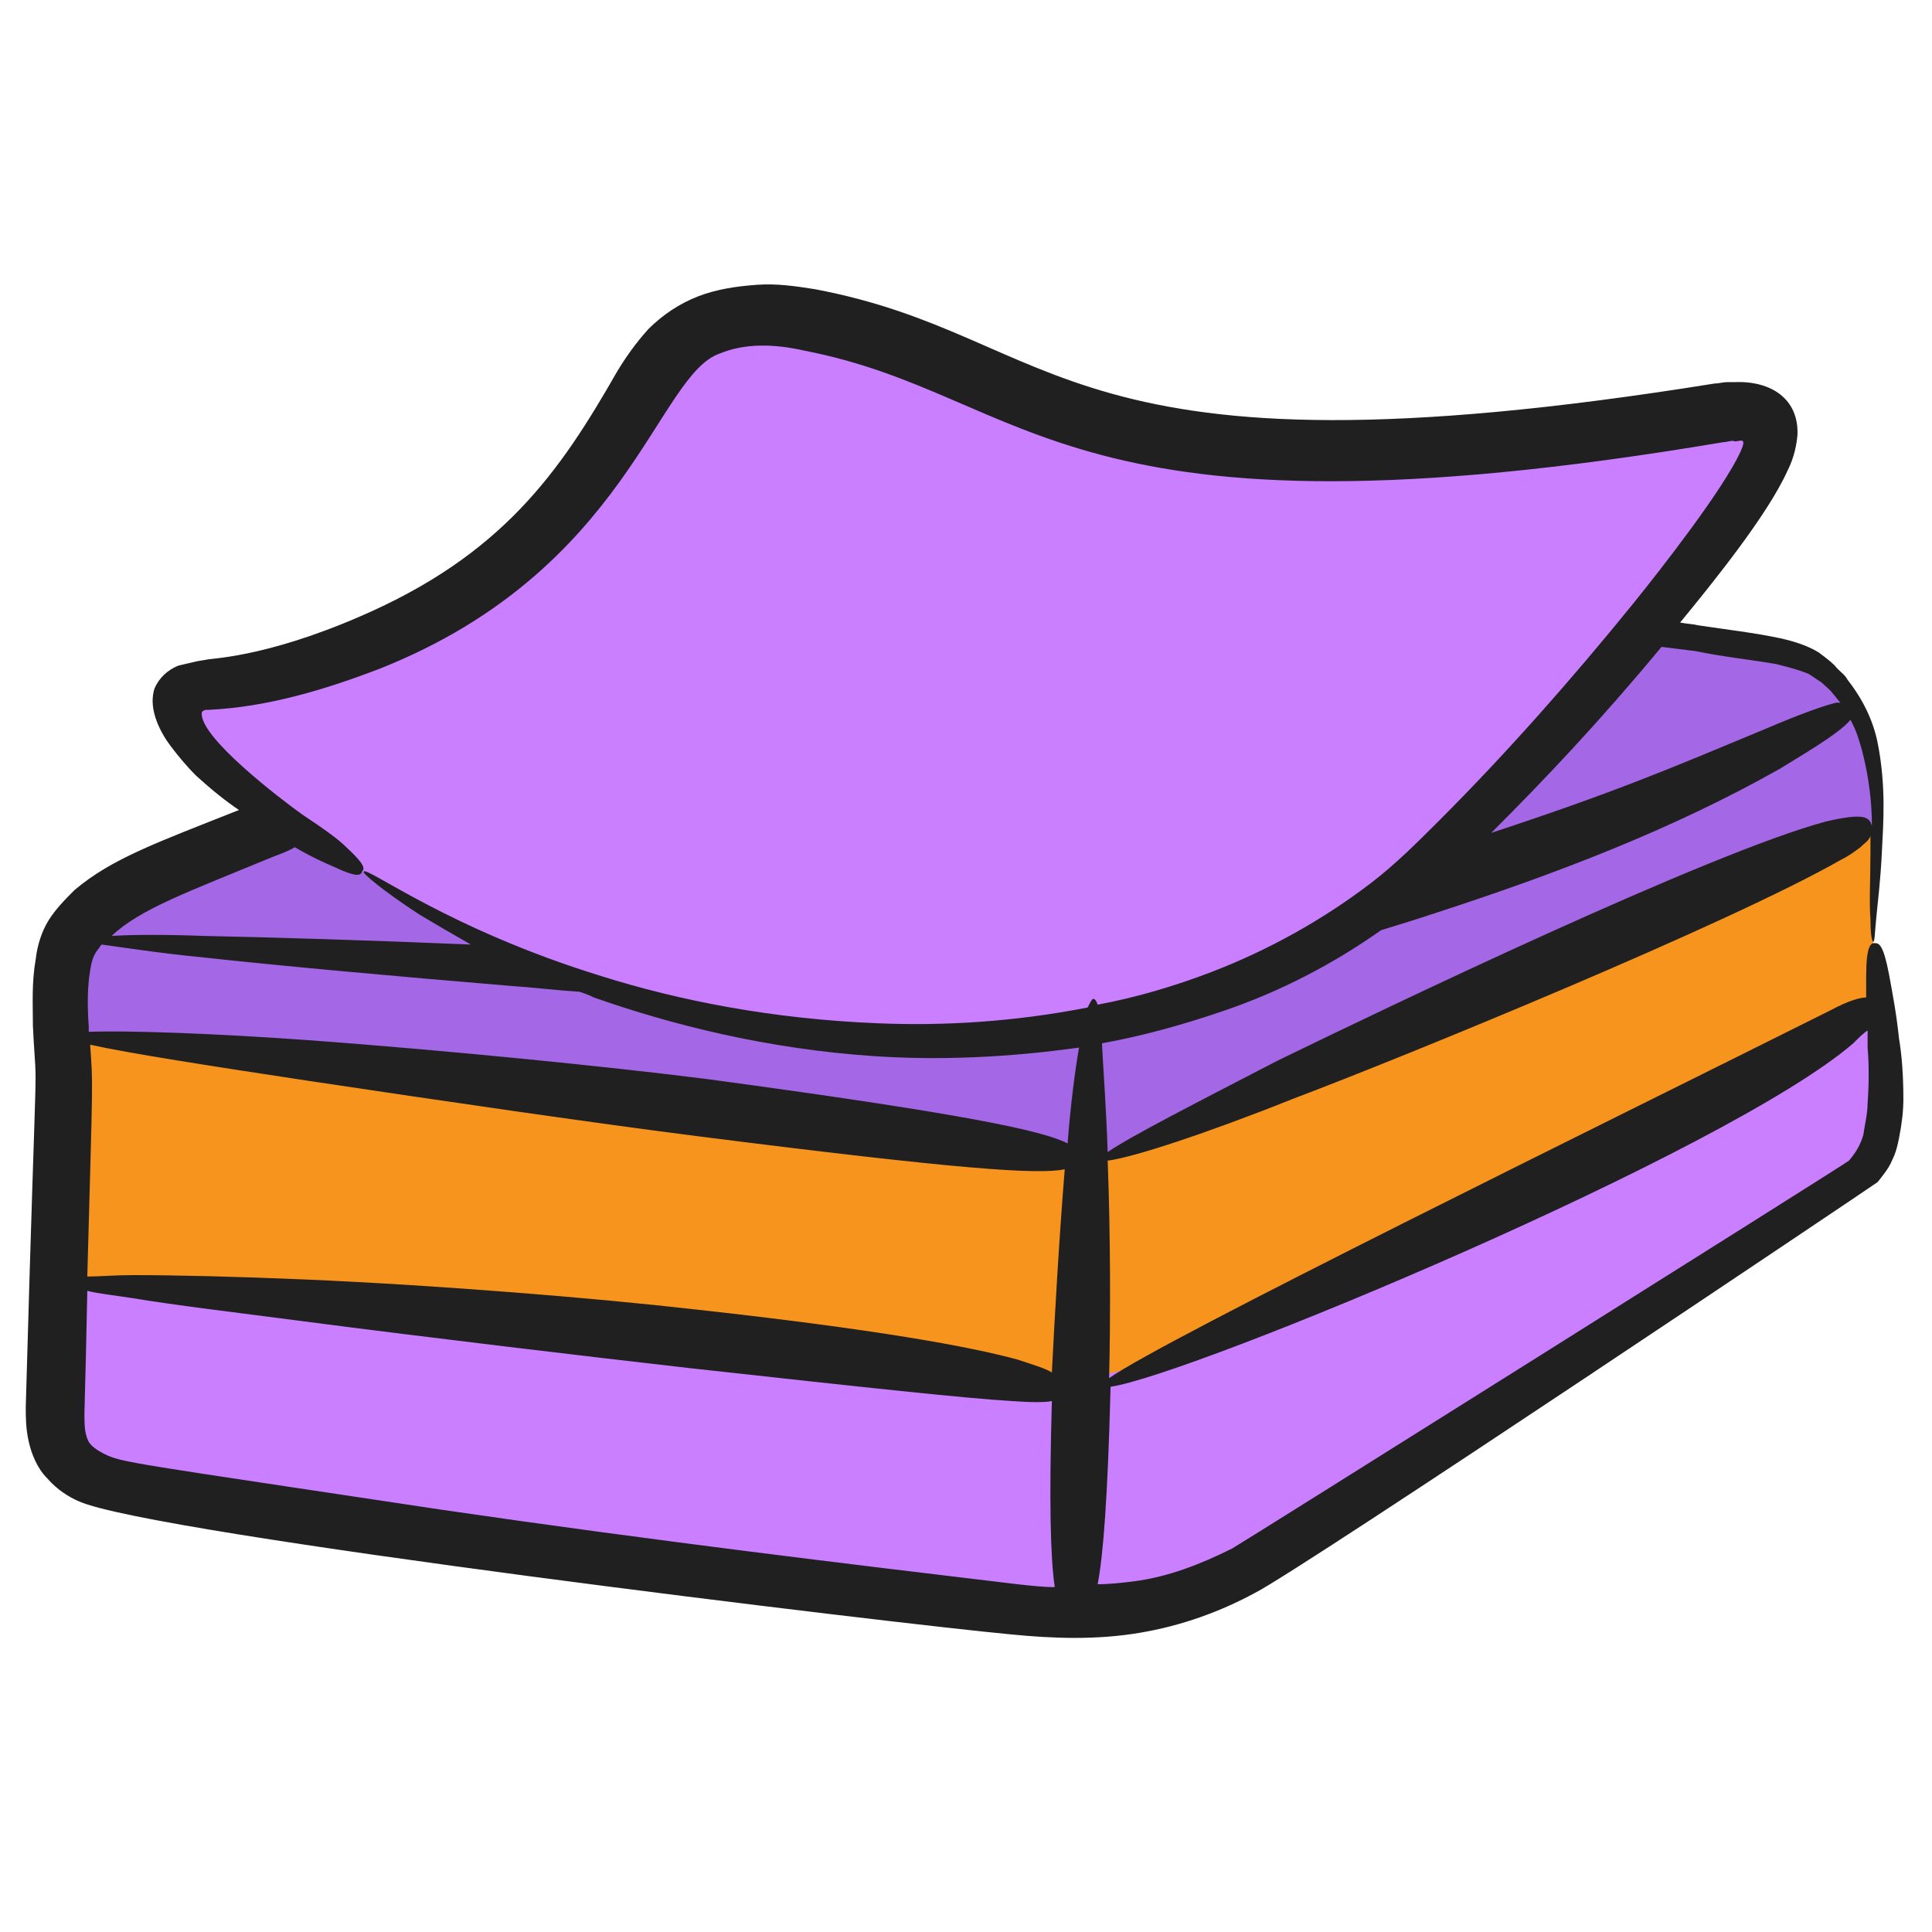 <svg id="Layer_1" enable-background="new 0 0 135 135" height="512" viewBox="0 0 135 135" width="512" xmlns="http://www.w3.org/2000/svg"><g><path d="m131 81.1c-1.6 3-7.8 5.4-10.6 7.2-8.9 5.9-17.8 11.7-26.7 17.6-4 2.7-8.2 5.4-12.9 6.4-4.2.9-8.5.5-12.7 0-19.5-2.2-39-4.8-58.4-8-2-.3-4.2-.8-5.2-2.6-.6-1-.6-2.3-.5-3.5 0-3.1 0-6.1.1-9.2.1-4.2.3-8.4.4-12.7 0-1.1-.1-2.5-.2-3.9-.1-2.2-.2-4.6.5-6.1.6-1.5 1.8-2.6 3.3-3.5.1 0 .1-.1.2-.1 2-1.2 4.4-2.1 6.1-2.8 4.1-1.8 8.3-3.5 12.4-5.1.9-.4 1.8-.7 2.6-1 10.1-3.9 20.4-7.5 30.7-10.7 11-3.5 21.9-1.5 32.9-.3 4.1.4 7.9-.3 11.9.1 2.1.2 4.1.5 6.2.8 3.8.5 7.5 1.1 11.3 1.6 1.8.3 3.7.5 5.1 1.7 3.1 2.5 3.7 6.4 3.7 10.4 0 3-.3 6-.3 8.5 0 1.1.2 2.6.4 4.2.5 3.9 1 8.6-.3 11z" fill="#f7941e"/><path d="m131.3 57.4c-.6.3-1.2.7-1.8 1-5 2.8-10 4.2-15 6.6-6.1 2.9-12.3 5.7-18.6 8.3-6.5 2.7-15.5 8.2-22.6 7.3-3.6-.5-7.3-1.2-11-1.6-8.5-.9-17-1.7-25.5-2.8-10.8-1.5-21.6-2.9-32.5-3.8-.1-2.2-.2-4.6.5-6.1.6-1.5 1.8-2.6 3.3-3.5h.5c-.1 0-.2-.1-.3-.2 2-1.2 4.4-2.1 6.1-2.8 4.1-1.8 8.3-3.5 12.4-5.1 5.6 2 11.4 3.7 17.3 5.1 3.6.8 4.3 4.4 3 7 1.6.5 3.3 1 4.9 1.5 7.4.9 14.8 1.8 22.2 2.3.3-.2.7-.4 1.1-.6 6.8-2.6 13.8-5.1 20.8-7.7 0-.1 0-.2 0-.4-.9-2.1-.6-4.7 1.9-6.3 3.1-1.9 5.8-5.1 8.4-7.5 1.6-1.4 3.1-2.9 4.7-4.3 3.8.5 7.5 1.1 11.3 1.6 1.8.3 3.7.5 5.1 1.7 3.1 2.4 3.8 6.3 3.8 10.3z" fill="#a467e5"/><path d="m131 81.1c-1.6 3-7.8 5.4-10.6 7.2-8.9 5.9-17.8 11.7-26.7 17.6-4 2.7-8.2 5.4-12.9 6.4-4.2.9-8.5.5-12.7 0-19.5-2.2-39-4.8-58.4-8-2-.3-4.2-.8-5.2-2.6-.6-1-.6-2.3-.5-3.5 0-3.1 0-6.1.1-9.2.5 0 .9.1 1.4.2 9.5 1.2 18.9 2 28.3 3.7 9.7 1.8 19.5 3.1 29.3 3.7 4.2.3 8.5.4 12.7-.3 3.7-.6 7.2-1.9 10.7-3.3 15.1-5.9 29.7-13.3 43.4-22 .5-.3 1-.6 1.6-.9.3 3.9.8 8.6-.5 11z" fill="#c97fff"/><path d="m11.2 49.1c3.6 5 9 8.3 14.1 11.8 20.9 14.5 55.8 17.3 74.8-1 7.3-7 13.9-14.6 19.9-22.6 10.9-14.5-4.7-6.1-13.5-5.2-9.6 1-19.5.2-28.8-2.4-2-.6-4-1.2-6-1.9-5.6-1.9-14.2-6.6-20.4-5.5-5.9 1.1-6.6 5.9-9.7 10.2-3.5 5.3-8.6 9.4-14.6 12.1-4 1.8-8.4 3-12.7 3.7.3.1 1.1.1 1.5.1" fill="#c97fff"/><path d="m132 68.1c-.4-2.1-.7-2.2-1-2.2s-.6.2-.6 2.4v1.4c-.4 0-1.2.2-2.5.9-16.2 8.1-46.6 23-50.4 25.7.1-4.1.1-10-.1-15.2 1.7-.2 6.9-1.9 12.9-4.3 8.2-3.1 30.6-12.3 38.3-16.7.6-.3 1-.6 1.4-.9.3-.3.5-.4.6-.6.1-.1.1-.2.1-.3v1.2c0 2-.1 3.6 0 4.7 0 1.1.1 1.6.2 1.6s.1-.6.2-1.6c.1-1.1.3-2.6.4-4.7.1-2 .3-4.6-.3-7.6-.3-1.5-1-3-2.1-4.4-.2-.4-.6-.6-.9-1-.3-.3-.7-.6-1.1-.9-.8-.5-1.8-.8-2.7-1-1.9-.4-3.7-.6-5.7-.9-.4-.1-.8-.1-1.3-.2 2.3-2.8 6.1-7.5 7.5-10.6.3-.6.6-1.4.7-2.5.1-2.5-1.8-3.8-4.4-3.7h-.5c-.3 0-.6.1-.9.1-46 7.4-45.3-3.3-62.9-6.6-1.3-.2-2.6-.4-4-.3s-2.8.3-4.1.8-2.5 1.3-3.5 2.3c-.9 1-1.6 2-2.2 3-4 7-8 12.8-18 17.1-6.7 2.9-10.5 2.9-10.7 3l-.6.1c-.4.1-.9.2-1.3.3-.8.3-1.4.9-1.7 1.6-.5 1.5.5 3.2 1.1 4s1.2 1.5 1.8 2.1c1.1 1 2.1 1.8 3 2.4-5.8 2.3-8.9 3.4-11.5 5.6-.6.6-1.3 1.3-1.8 2.1s-.8 1.8-.9 2.7c-.3 1.7-.2 3.2-.2 4.7.3 6 .3-1.8-.5 26.6 0 .7 0 1.5.2 2.4s.6 1.9 1.3 2.6c.7.8 1.5 1.3 2.2 1.6 5 2.3 57.5 8.6 65.1 9.3 3 .3 6 .4 9-.1s5.7-1.5 8.1-2.8c3.2-1.6 43.4-28.6 43.5-28.7.4-.5.8-1 1-1.5.3-.6.4-1.1.5-1.6.2-1 .3-1.9.3-2.7 0-1.6-.1-3-.3-4.2-.2-1.9-.5-3.4-.7-4.5zm-125.7 4.9c2.7.6 8.5 1.5 15.1 2.5 9.3 1.4 20.3 3 27.4 3.9 18.1 2.3 23.8 2.7 25.6 2.3-.4 4.9-.7 10.3-.9 14.2-.5-.3-1.2-.5-2.4-.9-3.3-.9-9.8-2.1-22.5-3.5-7-.8-18-1.7-27.4-2.1-4.7-.2-8.9-.3-11.9-.3-1.3 0-2.4.1-3.2.1.4-14.6.4-13.2.2-16.2zm68.3 6.9c-1.7-.9-7.4-2.1-25.2-4.5-7.1-.9-18.2-2-27.6-2.7-6.9-.5-12.9-.7-15.6-.6 0-.1 0-.2 0-.4-.1-1.4-.1-2.7.1-3.9.1-.6.2-1 .5-1.4.1-.1.2-.3.3-.4 1.5.2 4 .6 7.1.9 5.5.6 13.2 1.3 21.6 2 1.5.1 3.1.3 4.7.4.3.1.6.2 1 .4 5.4 1.9 12.1 3.6 19.6 4.1 4.5.3 9.3.1 14.3-.6-.3 1.7-.6 4.1-.8 6.7zm56.2-22.2c-.1-.3-.2-.5-.6-.6-.5-.1-1.3 0-2.6.3-8.2 2.2-30.7 13-38.3 16.7-5.6 2.9-10.3 5.3-11.9 6.4-.1-3-.3-5.6-.4-7.6 2.8-.5 5.7-1.3 8.6-2.3 3.8-1.3 7.5-3.2 10.9-5.6 1.3-.4 2.6-.8 3.8-1.2 8.3-2.7 16.5-5.8 24.1-10.1 1.1-.7 4.1-2.4 4.9-3.4.4.7.6 1.4.8 2.1.5 1.9.7 3.7.7 5.3zm-6.7-11.3c.8.2 1.6.4 2.3.7.3.2.6.4.9.6.3.3.6.5.8.8.2.2.3.4.5.6-.1 0-.2 0-.3 0-.8.2-2.3.7-5.1 1.9-6.5 2.7-10.2 4.3-19 7.2 3.8-3.8 7.5-7.7 11.9-13l2.4.3c1.9.4 3.9.6 5.6.9zm-105.1 13.5c.5-.2 1.1-.4 1.6-.7 1.2.7 2.1 1.1 2.8 1.4 1.5.7 1.8.6 1.9.3.2-.2.2-.5-1.1-1.7-.6-.6-1.6-1.3-3.1-2.3-1.4-1-7.2-5.4-7-7.1 0-.1.2-.2.3-.2h.2c4.1-.2 8.1-1.4 12-2.9 17.3-6.9 19.3-20.5 23.7-22 1.7-.7 3.7-.7 5.9-.2 16 3.1 17.9 14.2 64.2 6.4.2 0 .5-.1.7-.1.3.2 1.1-.5.5.8-1.2 2.6-5.4 8-7.5 10.6-4.3 5.3-8.9 10.5-13.5 15.1-1.6 1.6-3.1 3.1-4.8 4.4-3.4 2.6-7.2 4.7-11.1 6.2-2.6 1-5.3 1.8-8 2.3-.1-.3-.2-.4-.3-.4s-.2.2-.4.6c-5.1 1-10.1 1.3-14.7 1.1-7.4-.3-13.9-1.6-19.3-3.3-10.7-3.3-16.4-7.7-16.6-7.3-.1.1 1.3 1.3 3.9 3 1 .6 2.2 1.3 3.6 2.1-7.2-.3-13.7-.5-18.6-.6-2.7-.1-5-.1-6.5 0 2-1.9 5.4-3.1 11.2-5.5zm11.9 45.6c-21.9-3.3-22.4-3.3-23.6-3.9-.4-.2-.7-.4-.9-.6s-.3-.4-.4-.8-.1-.9-.1-1.5c.1-4 .1-3.4.2-8.5.8.2 1.8.3 3.1.5 3 .5 7.2 1 11.8 1.6 9.2 1.2 20.2 2.5 27.2 3.3 12.7 1.4 19.2 2.1 22.5 2.3 1.4.1 2.3.1 2.8 0-.2 7.1-.1 10.9.2 13-.8 0-1.7-.1-2.6-.2-11.7-1.4-25.1-3-40.2-5.2zm99.6-28.4c0 .7-.2 1.5-.3 2.2-.2.7-.5 1.2-1 1.8-.2.2-42.7 26.9-43.1 27.1-2.2 1.1-4.5 2-6.9 2.3-.8.1-1.7.2-2.5.2.4-2.1.7-6.1.9-13.7v-.1c5.6-.8 43.1-16.4 51.9-24 .4-.4.7-.7 1-.9v1.2c.1 1.2.1 2.5 0 3.9z" fill="#202020"/></g></svg>